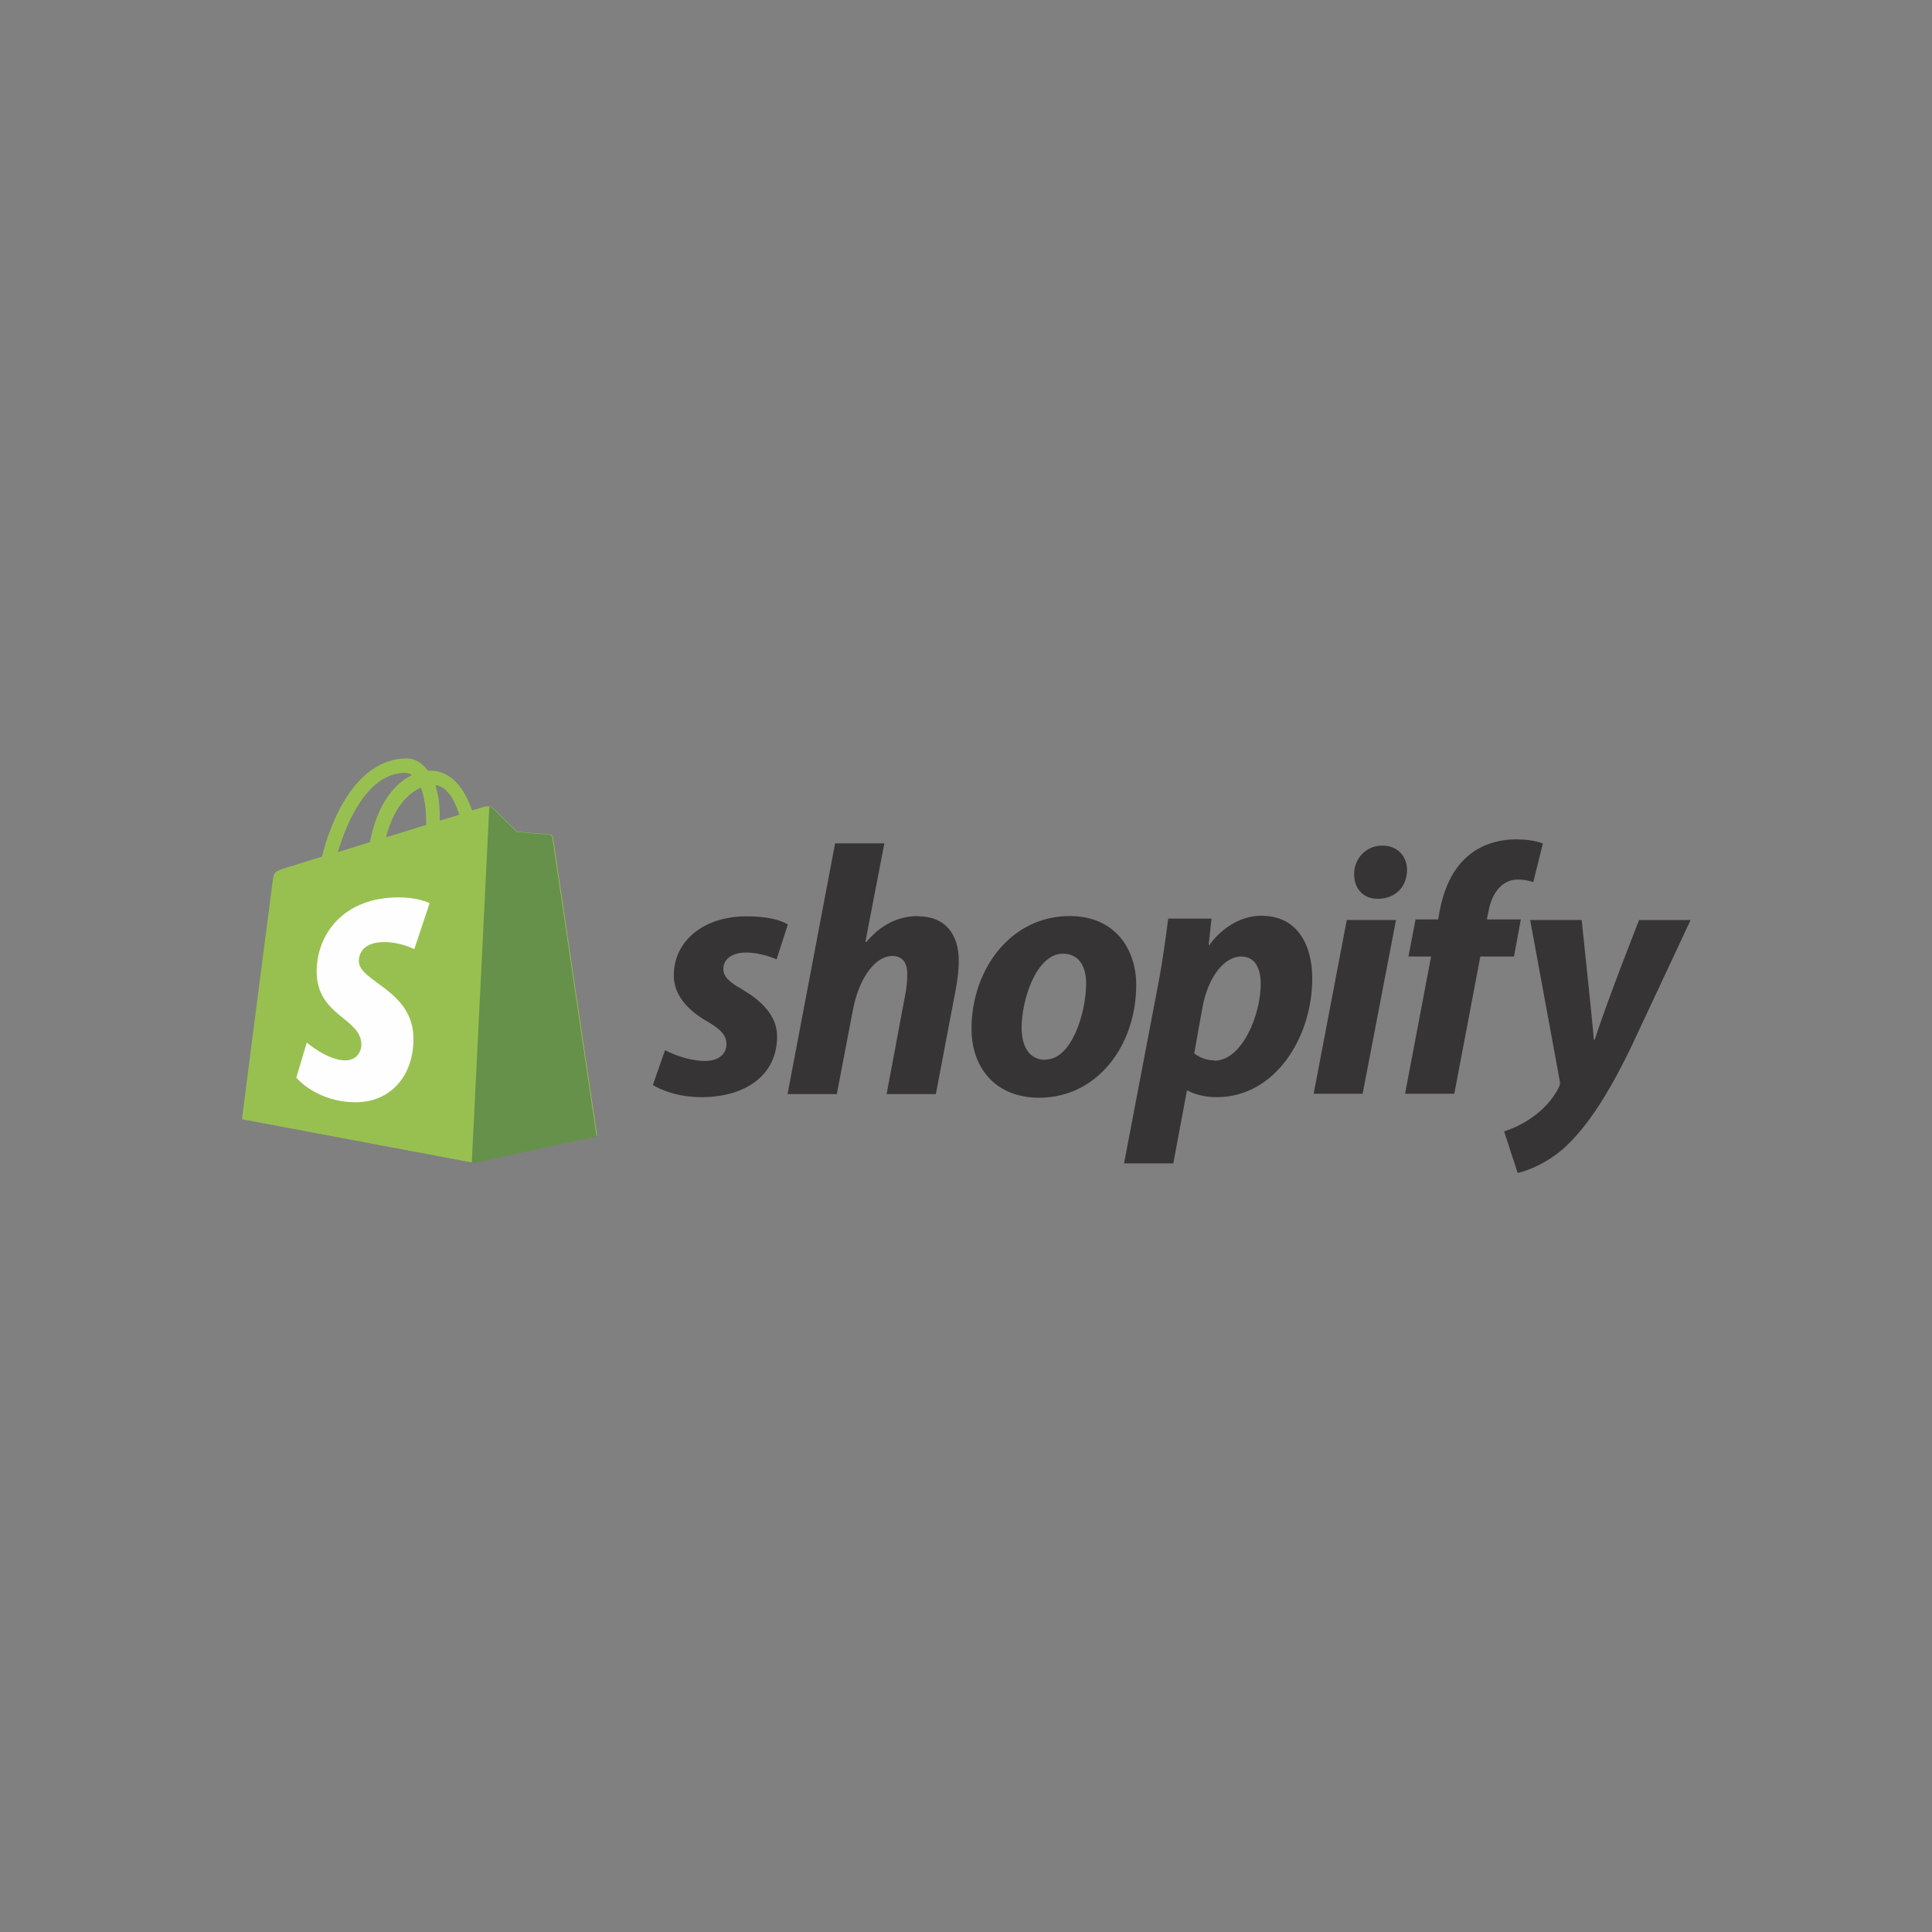 <?xml version="1.0" encoding="UTF-8"?>
<!DOCTYPE svg PUBLIC "-//W3C//DTD SVG 1.1//EN" "http://www.w3.org/Graphics/SVG/1.1/DTD/svg11.dtd">
<!-- Creator: CorelDRAW -->
<svg xmlns="http://www.w3.org/2000/svg" xml:space="preserve" width="6.827in" height="6.827in" style="shape-rendering:geometricPrecision; text-rendering:geometricPrecision; image-rendering:optimizeQuality; fill-rule:evenodd; clip-rule:evenodd"
viewBox="0 0 6.827 6.827"
 xmlns:xlink="http://www.w3.org/1999/xlink">
 <rect x="0" y="0" width="6.827" height="6.827" fill="#808080" stroke="none"/>
 <defs>
  <style type="text/css">
   <![CDATA[
    .fil4 {fill:none}
    .fil3 {fill:#373435}
    .fil1 {fill:#66914A}
    .fil0 {fill:#98C050}
    .fil2 {fill:#FEFEFE}
   ]]>
  </style>
 </defs>
 <g id="Layer_x0020_1">
  <g id="_414286368">
   <path id="_414287064" class="fil0" d="M1.432 2.731c0.008,0 0.016,0.003 0.024,0.008 -0.059,0.028 -0.122,0.098 -0.149,0.237 -0.039,0.012 -0.077,0.024 -0.113,0.035 0.031,-0.107 0.106,-0.28 0.238,-0.28zm0.055 0.052c0.011,0.028 0.019,0.069 0.019,0.124 0,0.003 -2.3622e-005,0.005 -4.72441e-005,0.008 -0.045,0.014 -0.094,0.029 -0.142,0.044 0.027,-0.106 0.079,-0.157 0.124,-0.176zm0.136 0.096c-0.02,0.006 -0.044,0.014 -0.069,0.021 1.9685e-005,-0.005 3.14961e-005,-0.01 3.14961e-005,-0.015 3.93701e-006,-0.046 -0.006,-0.082 -0.016,-0.111 0.041,0.005 0.068,0.051 0.085,0.105zm0.331 0.081c-0.001,-0.007 -0.007,-0.011 -0.012,-0.012 -0.005,-0 -0.115,-0.009 -0.115,-0.009 0,0 -0.076,-0.076 -0.085,-0.084 -0.008,-0.008 -0.025,-0.006 -0.031,-0.004 -0.001,0 -0.017,0.005 -0.043,0.013 -0.025,-0.073 -0.07,-0.141 -0.149,-0.141 -0.002,0 -0.004,9.05512e-005 -0.007,0 -0.022,-0.03 -0.05,-0.043 -0.074,-0.043 -0.184,-3.93701e-006 -0.272,0.23 -0.3,0.347 -0.072,0.022 -0.122,0.038 -0.129,0.04 -0.04,0.013 -0.041,0.014 -0.046,0.051 -0.004,0.028 -0.108,0.837 -0.108,0.837l0.814 0.153 0.441 -0.095c0,0 -0.155,-1.047 -0.156,-1.055z"/>
   <path id="_414286896" class="fil1" d="M1.941 2.949c-0.005,-0 -0.115,-0.009 -0.115,-0.009 0,0 -0.076,-0.076 -0.085,-0.084 -0.003,-0.003 -0.007,-0.005 -0.012,-0.005l-0.062 1.26 0.441 -0.095c0,0 -0.155,-1.047 -0.156,-1.055 -0.001,-0.007 -0.007,-0.011 -0.012,-0.012z"/>
   <path id="_414286632" class="fil2" d="M1.518 3.192l-0.054 0.162c0,0 -0.048,-0.025 -0.106,-0.025 -0.086,0 -0.09,0.054 -0.09,0.067 0,0.074 0.193,0.102 0.193,0.275 0,0.136 -0.086,0.224 -0.203,0.224 -0.14,0 -0.211,-0.087 -0.211,-0.087l0.037 -0.124c0,0 0.073,0.063 0.136,0.063 0.041,0 0.057,-0.032 0.057,-0.055 0,-0.096 -0.158,-0.101 -0.158,-0.259 3.93701e-006,-0.133 0.096,-0.262 0.289,-0.262 0.074,0 0.111,0.021 0.111,0.021z"/>
   <path id="_414286704" class="fil3" d="M2.623 3.496c-0.044,-0.024 -0.067,-0.044 -0.067,-0.072 3.93701e-006,-0.035 0.031,-0.058 0.08,-0.058 0.057,0 0.108,0.024 0.108,0.024l0.04 -0.123c0,0 -0.037,-0.029 -0.146,-0.029 -0.152,0 -0.257,0.087 -0.257,0.209 0,0.069 0.049,0.122 0.114,0.16 0.053,0.03 0.072,0.052 0.072,0.083 0,0.033 -0.026,0.059 -0.075,0.059 -0.073,0 -0.142,-0.038 -0.142,-0.038l-0.043 0.123c0,0 0.064,0.043 0.171,0.043 0.156,0 0.268,-0.077 0.268,-0.215 0,-0.074 -0.057,-0.127 -0.124,-0.166z"/>
   <path id="_414285936" class="fil3" d="M3.245 3.237c-0.077,0 -0.137,0.036 -0.184,0.092l-0.003 -0.001 0.067 -0.348 -0.174 0 -0.168 0.886 0.174 0 0.058 -0.303c0.023,-0.114 0.082,-0.185 0.137,-0.185 0.039,0 0.054,0.026 0.054,0.064 3.93701e-006,0.024 -0.003,0.053 -0.008,0.077l-0.065 0.347 0.174 0 0.068 -0.358c0.008,-0.038 0.013,-0.083 0.013,-0.113 0,-0.098 -0.052,-0.157 -0.142,-0.157z"/>
   <path id="_414286488" class="fil3" d="M3.694 3.745c-0.059,0 -0.084,-0.05 -0.084,-0.113 0,-0.099 0.052,-0.262 0.146,-0.262 0.062,0 0.082,0.053 0.082,0.104 3.93701e-006,0.107 -0.052,0.27 -0.143,0.27zm0.086 -0.508c-0.209,0 -0.347,0.189 -0.347,0.399 0,0.135 0.083,0.243 0.239,0.243 0.205,-3.93701e-006 0.343,-0.184 0.343,-0.399 3.93701e-006,-0.124 -0.073,-0.243 -0.235,-0.243z"/>
   <path id="_414286152" class="fil3" d="M4.292 3.747c-0.045,0 -0.072,-0.025 -0.072,-0.025l0.029 -0.162c0.02,-0.108 0.077,-0.18 0.137,-0.18 0.053,0 0.069,0.049 0.069,0.096 0,0.112 -0.067,0.272 -0.163,0.272zm0.166 -0.511c-0.117,0 -0.184,0.103 -0.184,0.103l-0.003 0 0.01 -0.093 -0.153 0c-0.008,0.063 -0.021,0.158 -0.035,0.23l-0.121 0.635 0.174 0 0.048 -0.257 0.004 0c0,0 0.036,0.023 0.102,0.023 0.204,-3.93701e-006 0.337,-0.209 0.337,-0.42 0,-0.117 -0.052,-0.221 -0.179,-0.221z"/>
   <path id="_414286032" class="fil3" d="M4.884 2.988c-0.055,0 -0.099,0.044 -0.099,0.101 0,0.052 0.033,0.087 0.082,0.087l0.003 -3.93701e-006c0.054,0 0.101,-0.036 0.102,-0.101 3.93701e-006,-0.05 -0.034,-0.087 -0.087,-0.087z"/>
   <polygon id="_414286128" class="fil3" points="4.642,3.865 4.815,3.865 4.933,3.251 4.759,3.251 "/>
   <path id="_414286200" class="fil3" d="M5.375 3.249l-0.121 0 0.006 -0.029c0.01,-0.059 0.045,-0.112 0.103,-0.112 0.031,0 0.055,0.009 0.055,0.009l0.034 -0.136c0,0 -0.03,-0.015 -0.094,-0.015 -0.062,0 -0.123,0.018 -0.17,0.058 -0.059,0.05 -0.087,0.123 -0.101,0.196l-0.005 0.029 -0.08 0 -0.025 0.131 0.08 0 -0.092 0.485 0.174 0 0.092 -0.485 0.119 0 0.024 -0.131z"/>
   <path id="_414285960" class="fil3" d="M5.792 3.251c0,0 -0.108,0.273 -0.157,0.423l-0.003 0c-0.003,-0.048 -0.043,-0.423 -0.043,-0.423l-0.182 0 0.104 0.565c0.003,0.013 0.001,0.02 -0.004,0.029 -0.02,0.039 -0.054,0.077 -0.094,0.104 -0.033,0.024 -0.069,0.039 -0.098,0.049l0.048 0.147c0.035,-0.008 0.108,-0.036 0.17,-0.094 0.079,-0.074 0.152,-0.189 0.228,-0.345l0.213 -0.455 -0.181 0z"/>
  </g>
 </g>
 <rect class="fil4" width="6.827" height="6.827"/>
</svg>
